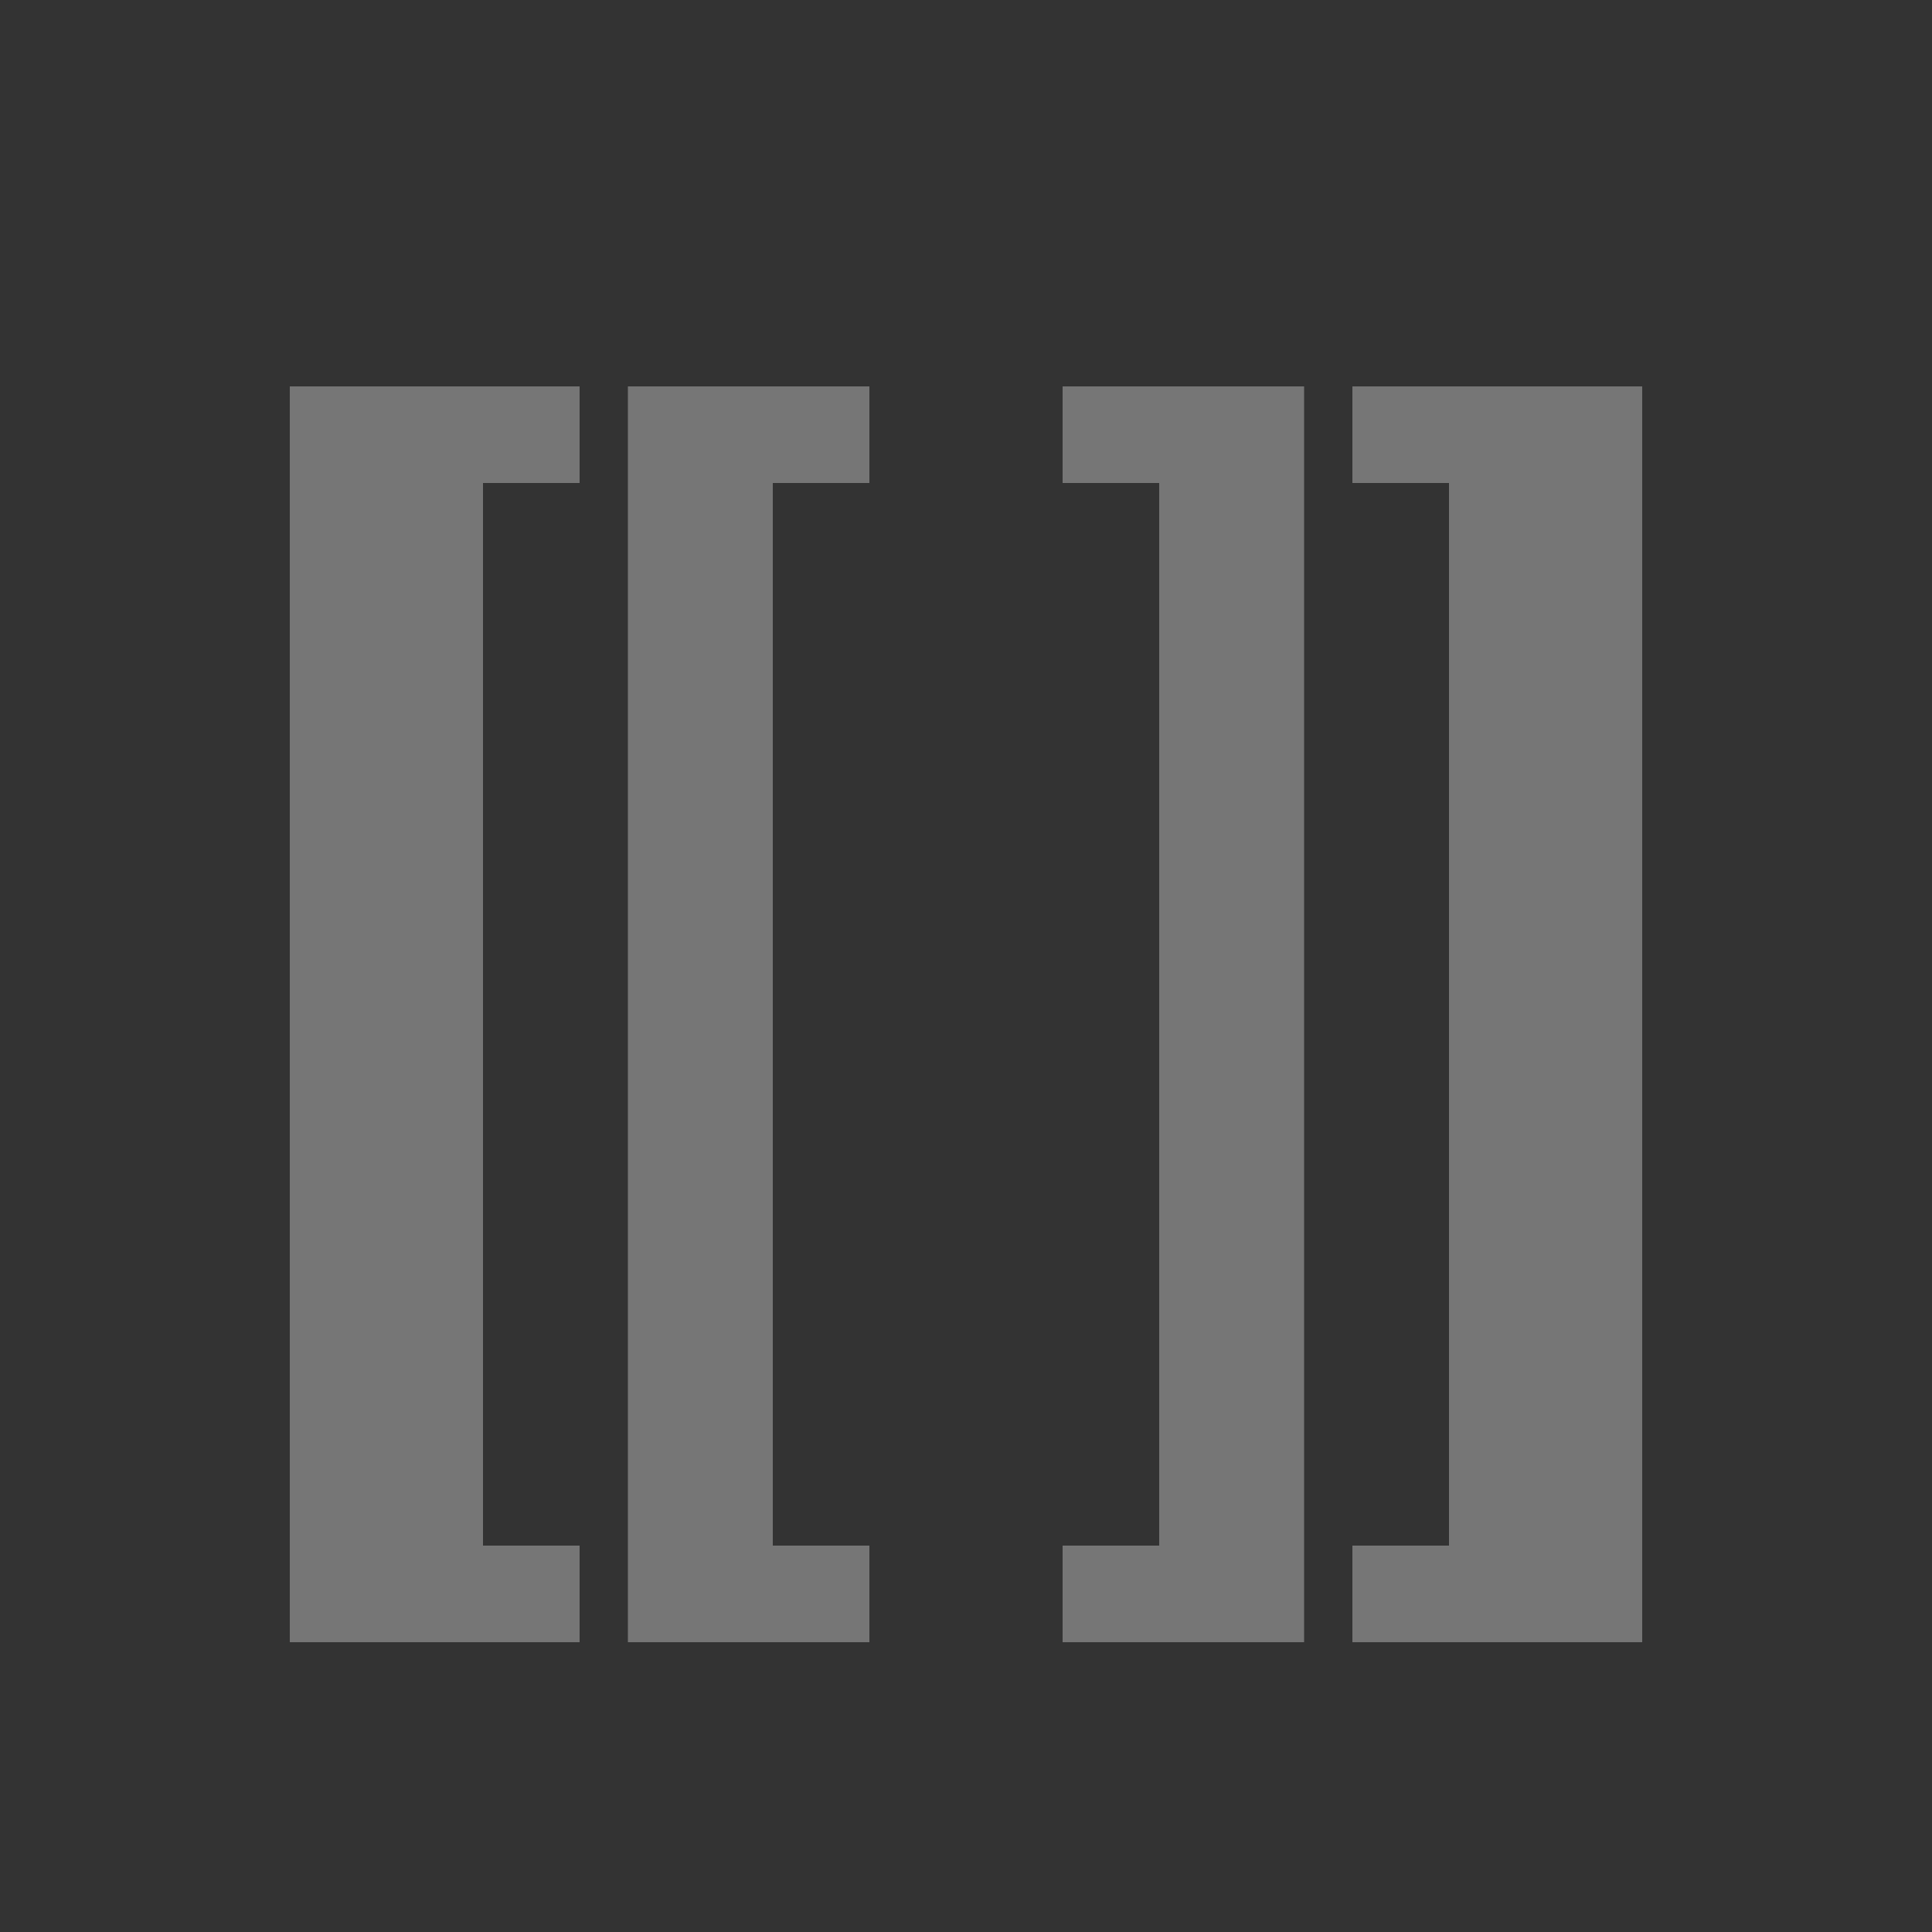 <svg xmlns="http://www.w3.org/2000/svg" height="20" width="20" style="fill:#fff;"><rect width="100%" height="100%" fill="#333333" stroke="none"/><path d="M3 4h3v1H5v11h1v1H3zM17 4v13h-3v-1h1V5h-1V4zM6.5 4H9v1H8v11h1v1H6.5zM13.5 4v13H11v-1h1V5h-1V4z" opacity=".33"/></svg>
